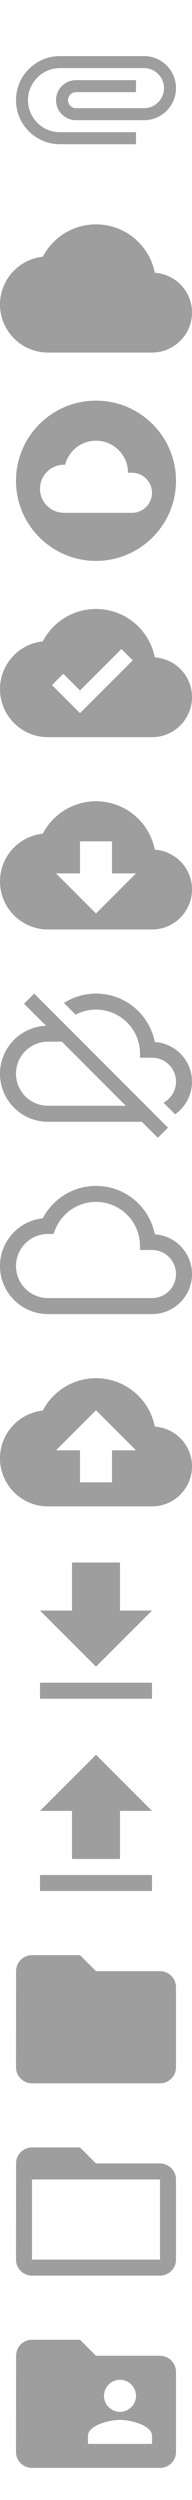 <svg fill="#9E9E9E" xmlns="http://www.w3.org/2000/svg" xmlns:xlink="http://www.w3.org/1999/xlink" width="24" height="312" viewBox="0 0 24 312"><svg fill="#9E9E9E" width="24" height="24" viewBox="0 0 24 24" id="ic_attachment_24px" y="0"><path d="M7.5 18C4.46 18 2 15.54 2 12.5S4.46 7 7.5 7H18c2.21 0 4 1.79 4 4s-1.79 4-4 4H9.5C8.12 15 7 13.88 7 12.5S8.12 10 9.5 10H17v1.5H9.5c-.55 0-1 .45-1 1s.45 1 1 1H18c1.38 0 2.5-1.12 2.5-2.5S19.38 8.5 18 8.5H7.5c-2.21 0-4 1.79-4 4s1.79 4 4 4H17V18H7.5z"/></svg><svg fill="#9E9E9E" width="24" height="24" viewBox="0 0 24 24" id="ic_cloud_24px" y="24"><path d="M19.35 10.04C18.67 6.59 15.64 4 12 4 9.11 4 6.6 5.64 5.35 8.04 2.34 8.36 0 10.91 0 14c0 3.31 2.69 6 6 6h13c2.76 0 5-2.24 5-5 0-2.64-2.05-4.78-4.65-4.96z"/></svg><svg fill="#9E9E9E" width="24" height="24" viewBox="0 0 24 24" id="ic_cloud_circle_24px" y="48"><path d="M12 2C6.48 2 2 6.48 2 12s4.48 10 10 10 10-4.48 10-10S17.52 2 12 2zm4.5 14H8c-1.66 0-3-1.34-3-3s1.34-3 3-3l.14.01C8.58 8.28 10.13 7 12 7c2.21 0 4 1.79 4 4h.5c1.38 0 2.5 1.12 2.5 2.5S17.88 16 16.5 16z"/></svg><svg fill="#9E9E9E" width="24" height="24" viewBox="0 0 24 24" id="ic_cloud_done_24px" y="72"><path d="M19.35 10.04C18.67 6.59 15.64 4 12 4 9.11 4 6.6 5.64 5.35 8.04 2.34 8.36 0 10.91 0 14c0 3.31 2.69 6 6 6h13c2.76 0 5-2.24 5-5 0-2.64-2.05-4.78-4.65-4.96zM10 17l-3.5-3.5 1.41-1.41L10 14.17 15.18 9l1.41 1.41L10 17z"/></svg><svg fill="#9E9E9E" width="24" height="24" viewBox="0 0 24 24" id="ic_cloud_download_24px" y="96"><path d="M19.35 10.04C18.67 6.59 15.64 4 12 4 9.11 4 6.6 5.64 5.35 8.04 2.34 8.36 0 10.91 0 14c0 3.31 2.69 6 6 6h13c2.76 0 5-2.24 5-5 0-2.64-2.05-4.78-4.65-4.96zM17 13l-5 5-5-5h3V9h4v4h3z"/></svg><svg fill="#9E9E9E" width="24" height="24" viewBox="0 0 24 24" id="ic_cloud_off_24px" y="120"><path d="M19.35 10.04C18.67 6.59 15.64 4 12 4c-1.48 0-2.85.43-4.01 1.17l1.46 1.46C10.21 6.23 11.08 6 12 6c3.04 0 5.5 2.46 5.5 5.5v.5H19c1.66 0 3 1.34 3 3 0 1.13-.64 2.11-1.56 2.62l1.45 1.45C23.16 18.16 24 16.68 24 15c0-2.64-2.05-4.78-4.65-4.96zM3 5.27l2.75 2.74C2.56 8.15 0 10.77 0 14c0 3.31 2.69 6 6 6h11.73l2 2L21 20.73 4.27 4 3 5.27zM7.73 10l8 8H6c-2.21 0-4-1.79-4-4s1.79-4 4-4h1.73z"/></svg><svg fill="#9E9E9E" width="24" height="24" viewBox="0 0 24 24" id="ic_cloud_queue_24px" y="144"><path d="M19.35 10.04C18.67 6.59 15.64 4 12 4 9.11 4 6.6 5.64 5.35 8.04 2.34 8.36 0 10.91 0 14c0 3.31 2.69 6 6 6h13c2.76 0 5-2.24 5-5 0-2.64-2.05-4.78-4.65-4.96zM19 18H6c-2.21 0-4-1.79-4-4s1.79-4 4-4h.71C7.37 7.69 9.48 6 12 6c3.04 0 5.5 2.46 5.5 5.5v.5H19c1.66 0 3 1.34 3 3s-1.34 3-3 3z"/></svg><svg fill="#9E9E9E" width="24" height="24" viewBox="0 0 24 24" id="ic_cloud_upload_24px" y="168"><path d="M19.35 10.04C18.67 6.59 15.64 4 12 4 9.11 4 6.6 5.64 5.35 8.04 2.34 8.36 0 10.91 0 14c0 3.31 2.69 6 6 6h13c2.76 0 5-2.24 5-5 0-2.64-2.05-4.78-4.65-4.96zM14 13v4h-4v-4H7l5-5 5 5h-3z"/></svg><svg fill="#9E9E9E" width="24" height="24" viewBox="0 0 24 24" id="ic_file_download_24px" y="192"><path d="M19 9h-4V3H9v6H5l7 7 7-7zM5 18v2h14v-2H5z"/></svg><svg fill="#9E9E9E" width="24" height="24" viewBox="0 0 24 24" id="ic_file_upload_24px" y="216"><path d="M9 16h6v-6h4l-7-7-7 7h4zm-4 2h14v2H5z"/></svg><svg fill="#9E9E9E" width="24" height="24" viewBox="0 0 24 24" id="ic_folder_24px" y="240"><path d="M10 4H4c-1.1 0-1.99.9-1.99 2L2 18c0 1.1.9 2 2 2h16c1.1 0 2-.9 2-2V8c0-1.1-.9-2-2-2h-8l-2-2z"/></svg><svg fill="#9E9E9E" width="24" height="24" viewBox="0 0 24 24" id="ic_folder_open_24px" y="264"><path d="M20 6h-8l-2-2H4c-1.1 0-1.99.9-1.99 2L2 18c0 1.1.9 2 2 2h16c1.1 0 2-.9 2-2V8c0-1.1-.9-2-2-2zm0 12H4V8h16v10z"/></svg><svg fill="#9E9E9E" width="24" height="24" viewBox="0 0 24 24" id="ic_folder_shared_24px" y="288"><path d="M20 6h-8l-2-2H4c-1.1 0-1.99.9-1.99 2L2 18c0 1.1.9 2 2 2h16c1.1 0 2-.9 2-2V8c0-1.1-.9-2-2-2zm-5 3c1.1 0 2 .9 2 2s-.9 2-2 2-2-.9-2-2 .9-2 2-2zm4 8h-8v-1c0-1.33 2.67-2 4-2s4 .67 4 2v1z"/></svg></svg>